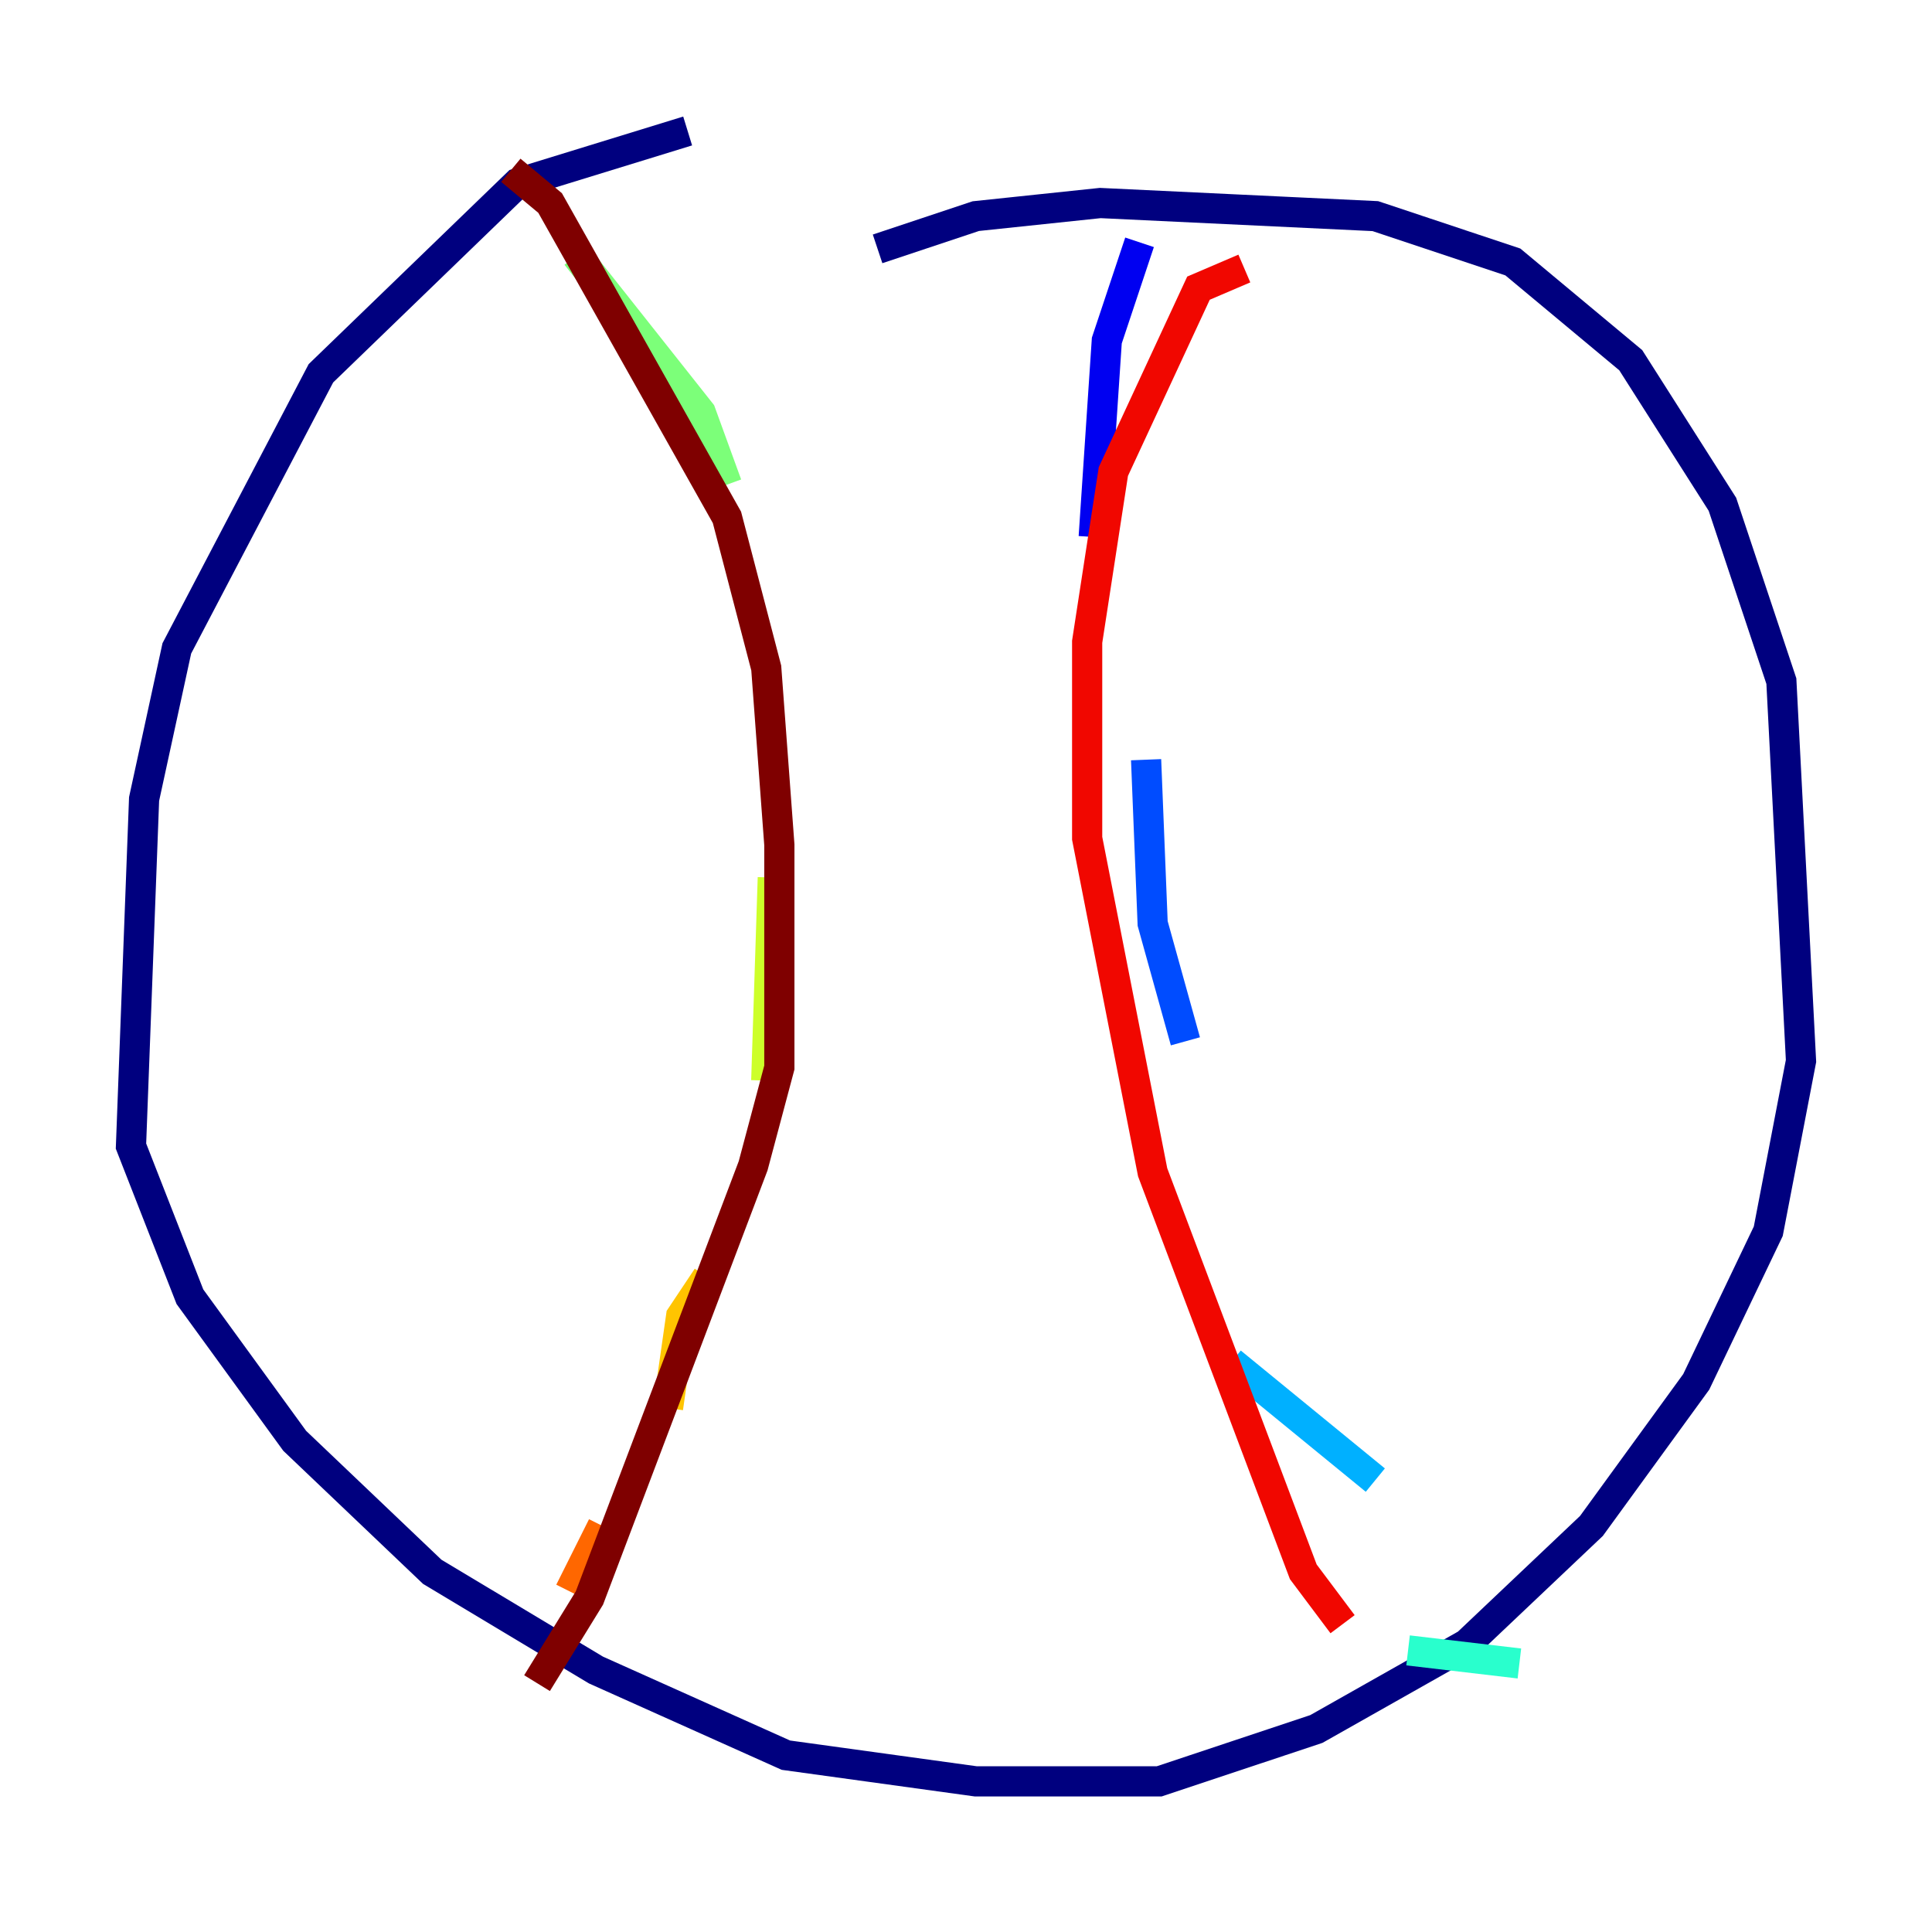<?xml version="1.0" encoding="utf-8" ?>
<svg baseProfile="tiny" height="128" version="1.2" viewBox="0,0,128,128" width="128" xmlns="http://www.w3.org/2000/svg" xmlns:ev="http://www.w3.org/2001/xml-events" xmlns:xlink="http://www.w3.org/1999/xlink"><defs /><polyline fill="none" points="45.559,8.678 34.278,12.149 21.261,24.732 11.715,42.956 9.546,52.936 8.678,75.932 12.583,85.912 19.525,95.458 28.637,104.136 39.485,110.644 52.068,116.285 64.651,118.02 76.8,118.02 87.214,114.549 97.193,108.909 105.437,101.098 112.38,91.552 117.153,81.573 119.322,70.291 118.02,45.125 114.115,33.41 108.041,23.864 100.231,17.356 91.119,14.319 72.895,13.451 64.651,14.319 58.142,16.488" stroke="#00007f" stroke-width="2" /><polyline fill="none" points="75.498,16.054 73.329,22.563 72.461,35.58" stroke="#0000f1" stroke-width="2" /><polyline fill="none" points="75.932,50.332 76.366,61.18 78.536,68.99" stroke="#004cff" stroke-width="2" /><polyline fill="none" points="81.573,90.251 91.119,98.061" stroke="#00b0ff" stroke-width="2" /><polyline fill="none" points="93.288,109.342 100.664,110.21" stroke="#29ffcd" stroke-width="2" /><polyline fill="none" points="38.183,16.922 46.427,27.336 48.163,32.108" stroke="#7cff79" stroke-width="2" /><polyline fill="none" points="51.2,58.142 50.766,71.593" stroke="#cdff29" stroke-width="2" /><polyline fill="none" points="46.861,84.61 45.125,87.214 44.258,93.288" stroke="#ffc400" stroke-width="2" /><polyline fill="none" points="39.919,101.098 37.749,105.437" stroke="#ff6700" stroke-width="2" /><polyline fill="none" points="82.441,17.79 79.403,19.091 73.763,31.241 72.027,42.522 72.027,55.539 76.366,77.668 86.346,104.136 88.949,107.607" stroke="#f10700" stroke-width="2" /><polyline fill="none" points="33.844,11.281 36.447,13.451 48.163,34.278 50.766,44.258 51.634,55.973 51.634,70.725 49.898,77.234 39.051,105.871 35.58,111.512" stroke="#7f0000" stroke-width="2" /></svg>